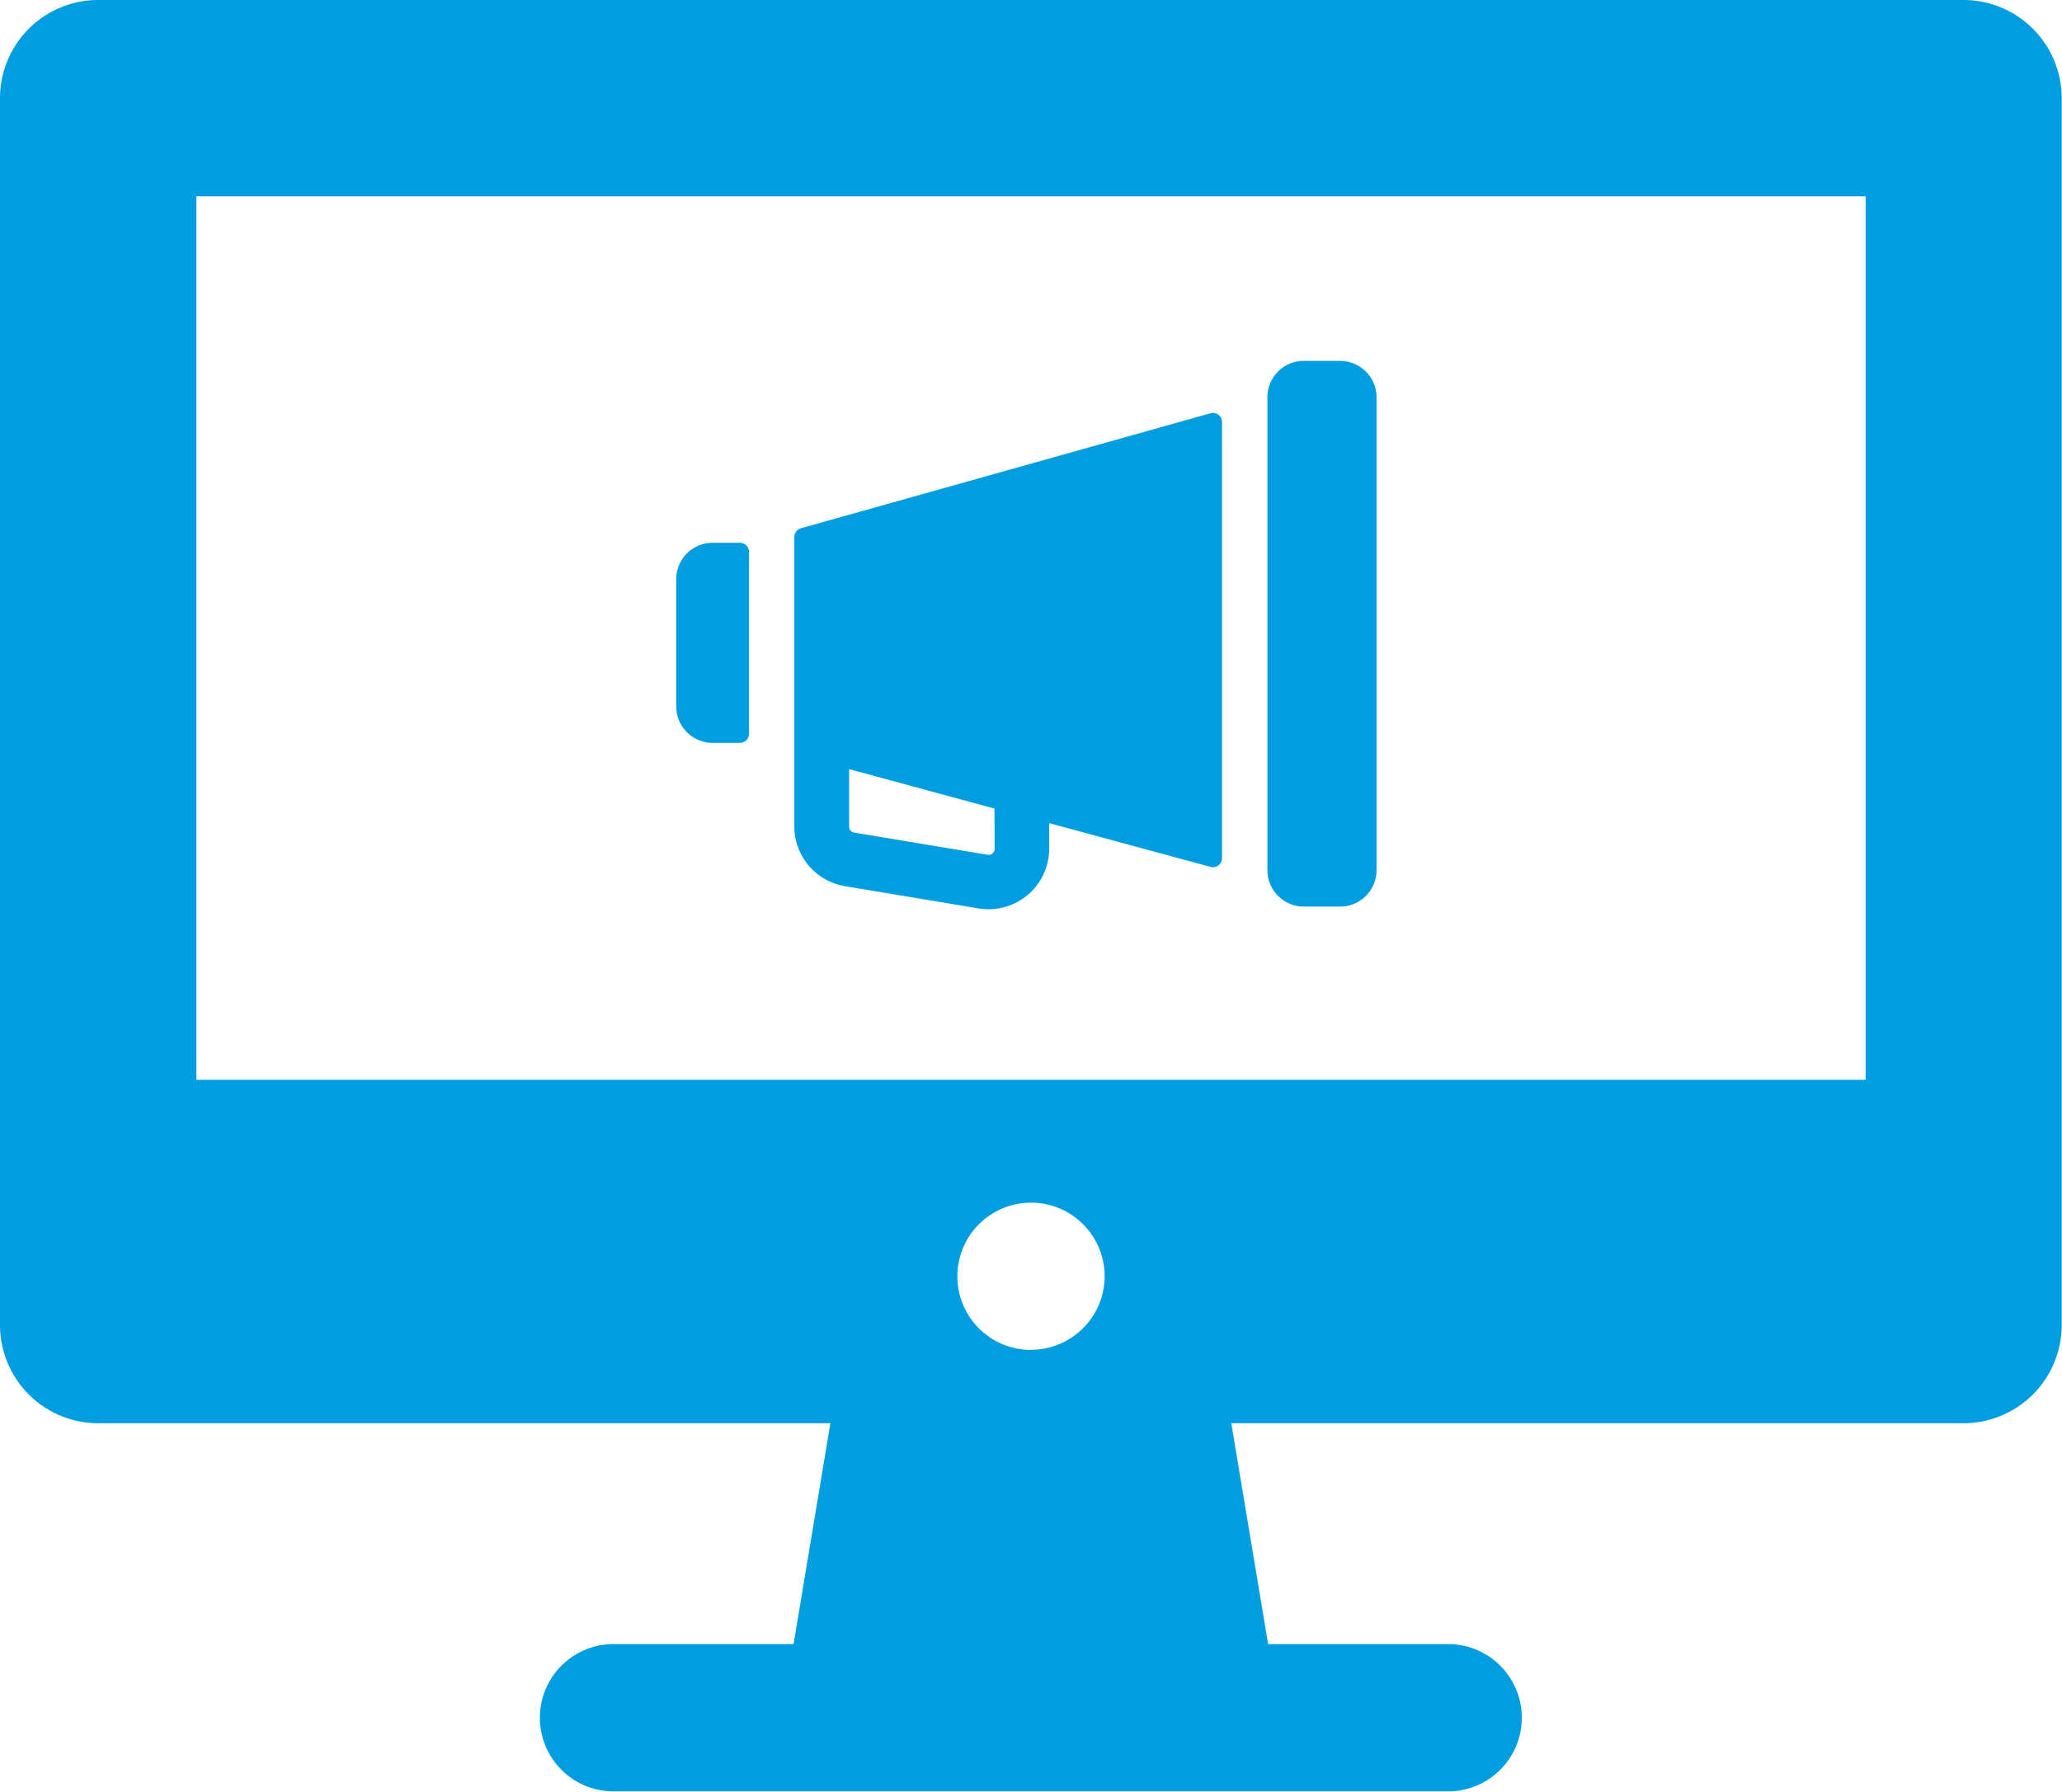 <svg xmlns="http://www.w3.org/2000/svg" width="60.986" height="53" viewBox="0 0 60.986 53"><defs><style>.a{fill:#009ee1;}</style></defs><g transform="translate(-14240 -1808.25)"><g transform="translate(14260 1818.925)"><path class="a" d="M137.9,243.422h-1.076a1.076,1.076,0,0,0-1.076,1.076v13.99a1.077,1.077,0,0,0,1.076,1.076H137.9a1.077,1.077,0,0,0,1.076-1.076V244.5a1.076,1.076,0,0,0-1.076-1.076" transform="translate(-118.263 -243.422)"/><path class="a" d="M119.05,246.294l-12.107,3.4a.27.27,0,0,0-.2.259v8.561a1.794,1.794,0,0,0,1.5,1.769l3.946.657a1.725,1.725,0,0,0,.3.025,1.792,1.792,0,0,0,1.792-1.793v-.754l4.772,1.294a.269.269,0,0,0,.34-.259v-12.9a.269.269,0,0,0-.342-.259m-6.384,12.883a.174.174,0,0,1-.063.137.17.17,0,0,1-.145.04h0l-3.946-.657a.179.179,0,0,1-.15-.177v-1.7l4.3,1.167Zm-7.533-9.052h-.807a1.076,1.076,0,0,0-1.076,1.076v3.767a1.077,1.077,0,0,0,1.076,1.076h.807a.269.269,0,0,0,.269-.269v-5.381a.269.269,0,0,0-.269-.269" transform="translate(-103.25 -244.744)"/></g><path class="a" d="M363.582,308.25H308.4a2.905,2.905,0,0,0-2.9,2.9v36.3a2.905,2.905,0,0,0,2.9,2.9h21.66l-1.089,6.534h-5.325a2.178,2.178,0,0,0,0,4.356h24.685a2.178,2.178,0,0,0,0-4.356h-5.325l-1.089-6.534h21.66a2.905,2.905,0,0,0,2.9-2.9v-36.3a2.905,2.905,0,0,0-2.9-2.9m-27.589,39.932A2.178,2.178,0,1,1,338.171,346a2.179,2.179,0,0,1-2.178,2.178m24.685-7.986h-49.37V314.058h49.37Z" transform="translate(13934.5 1500)"/></g></svg>